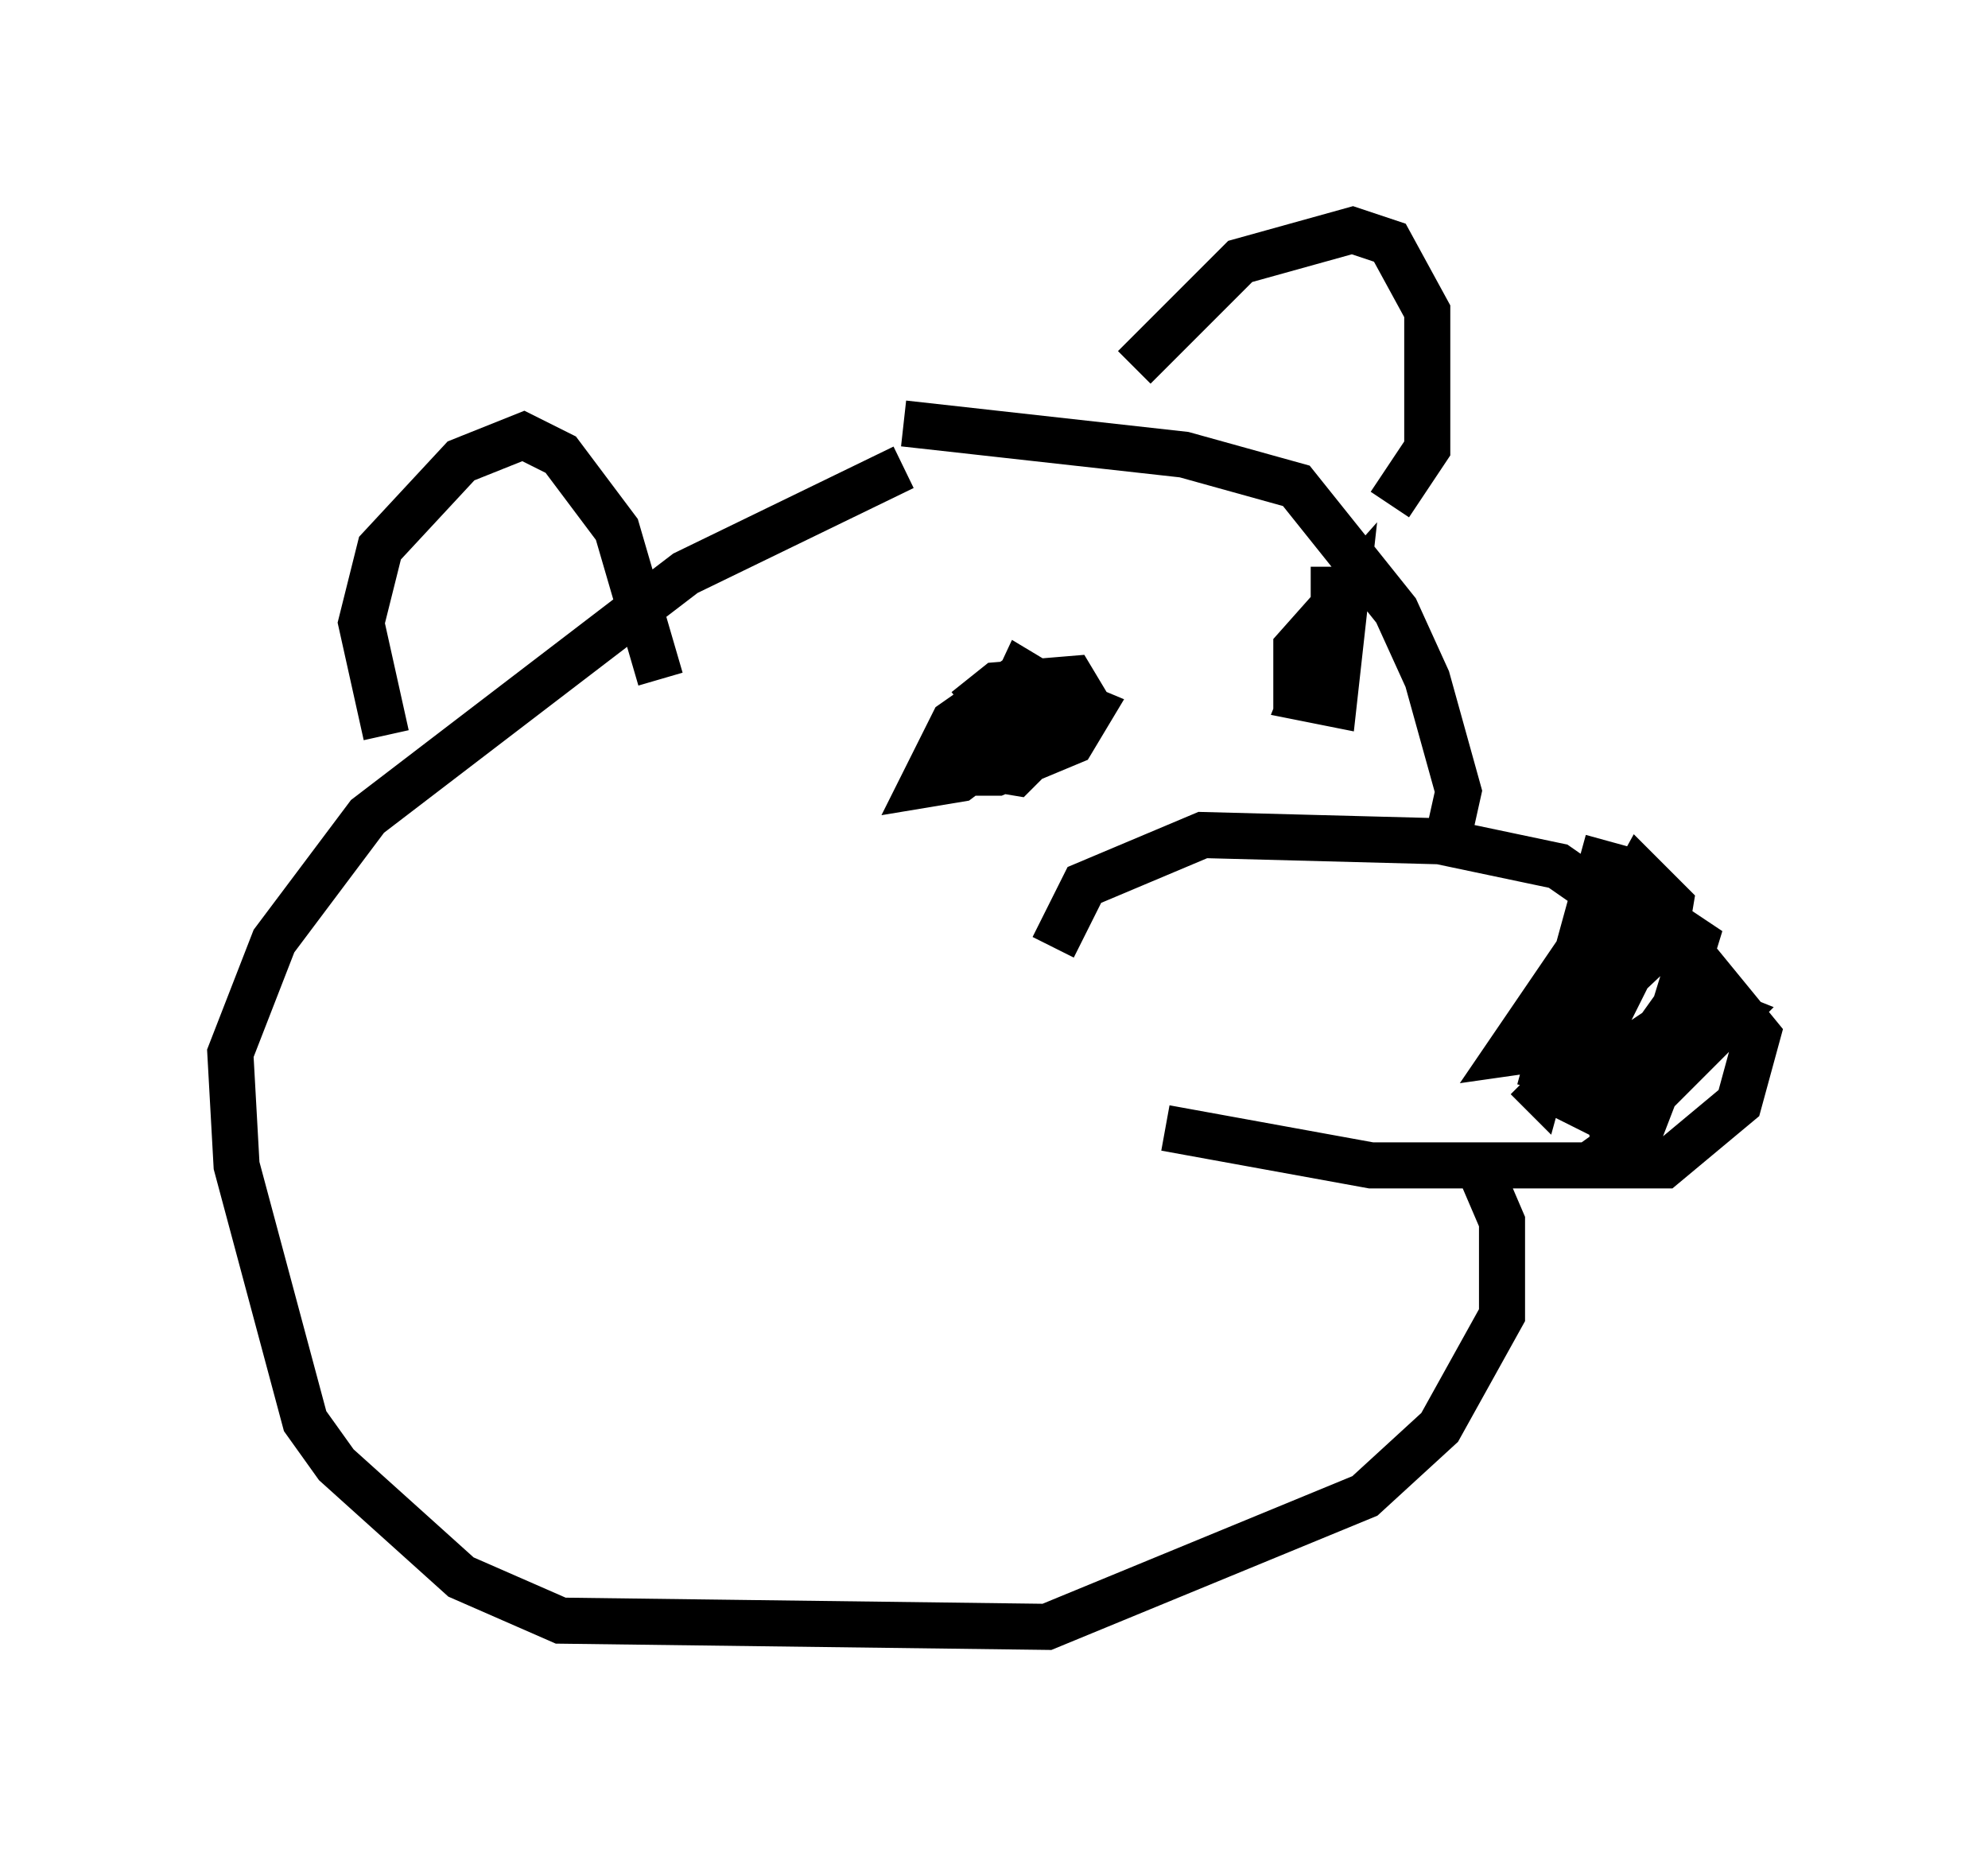 <?xml version="1.0" encoding="utf-8" ?>
<svg baseProfile="full" height="40.311" version="1.1" width="43.153" xmlns="http://www.w3.org/2000/svg" xmlns:ev="http://www.w3.org/2001/xml-events" xmlns:xlink="http://www.w3.org/1999/xlink"><defs /><rect fill="white" height="40.311" width="43.153" x="0" y="0" /><path d="M21.238, 10.277 m-1.624, -0.135 l-4.736, 2.3 -6.901, 5.277 l-2.03, 2.706 -0.947, 2.436 l0.135, 2.436 1.488, 5.548 l0.677, 0.947 2.706, 2.436 l2.165, 0.947 10.555, 0.135 l6.901, -2.842 1.624, -1.488 l1.353, -2.436 0.0, -2.03 l-0.406, -0.947 m-9.337, -5.007 l0.677, -1.353 2.571, -1.083 l5.142, 0.135 2.571, 0.541 l3.112, 2.165 1.218, 1.488 l-0.406, 1.488 -1.624, 1.353 l-6.36, 0.0 -4.465, -0.812 m-5.683, -15.291 l6.089, 0.677 2.436, 0.677 l2.165, 2.706 0.677, 1.488 l0.677, 2.436 -0.271, 1.218 m-23.004, -2.436 l-0.541, -2.436 0.406, -1.624 l1.759, -1.894 1.353, -0.541 l0.812, 0.406 1.218, 1.624 l0.947, 3.248 m10.284, -6.766 l2.3, -2.3 2.436, -0.677 l0.812, 0.271 0.812, 1.488 l0.0, 2.977 -0.812, 1.218 m-10.013, 5.819 l1.488, 0.0 1.624, -0.677 l0.406, -0.677 -1.624, -0.677 l-1.353, 0.947 -0.677, 1.353 l0.812, -0.135 1.624, -1.218 l0.406, -0.677 -0.677, -0.406 l-0.947, 2.03 0.812, 0.135 l0.677, -0.677 -0.271, -0.677 l-0.812, 0.0 -0.541, 0.677 l0.812, 0.541 1.353, -0.541 l0.406, -0.677 -0.406, -0.677 l-1.624, 0.135 -0.677, 0.541 m7.578, -0.947 l-0.271, 0.677 0.677, 0.135 l0.271, -2.436 -1.083, 1.218 l0.0, 0.677 0.812, -0.271 l0.0, -2.165 0.0, 1.488 m5.954, 4.465 l-1.488, 5.413 -0.271, -0.271 m1.624, -3.518 l-2.03, 2.977 0.947, -0.135 l2.436, -2.3 0.135, -0.812 l-0.677, -0.677 -1.488, 2.706 l-0.271, 1.353 0.812, 0.271 l1.624, -1.083 0.541, -1.759 l-0.812, -0.541 -1.353, 2.706 l0.271, 1.488 1.083, -0.406 l1.624, -1.624 -0.677, -0.271 l-2.3, 1.488 -0.406, 0.677 l1.353, 0.677 0.677, -1.759 l-0.135, -0.677 -0.677, 0.947 l0.0, 1.488 -0.947, 0.677 m-11.367, 3.248 " fill="none" stroke="black" stroke-width="1" /></svg>